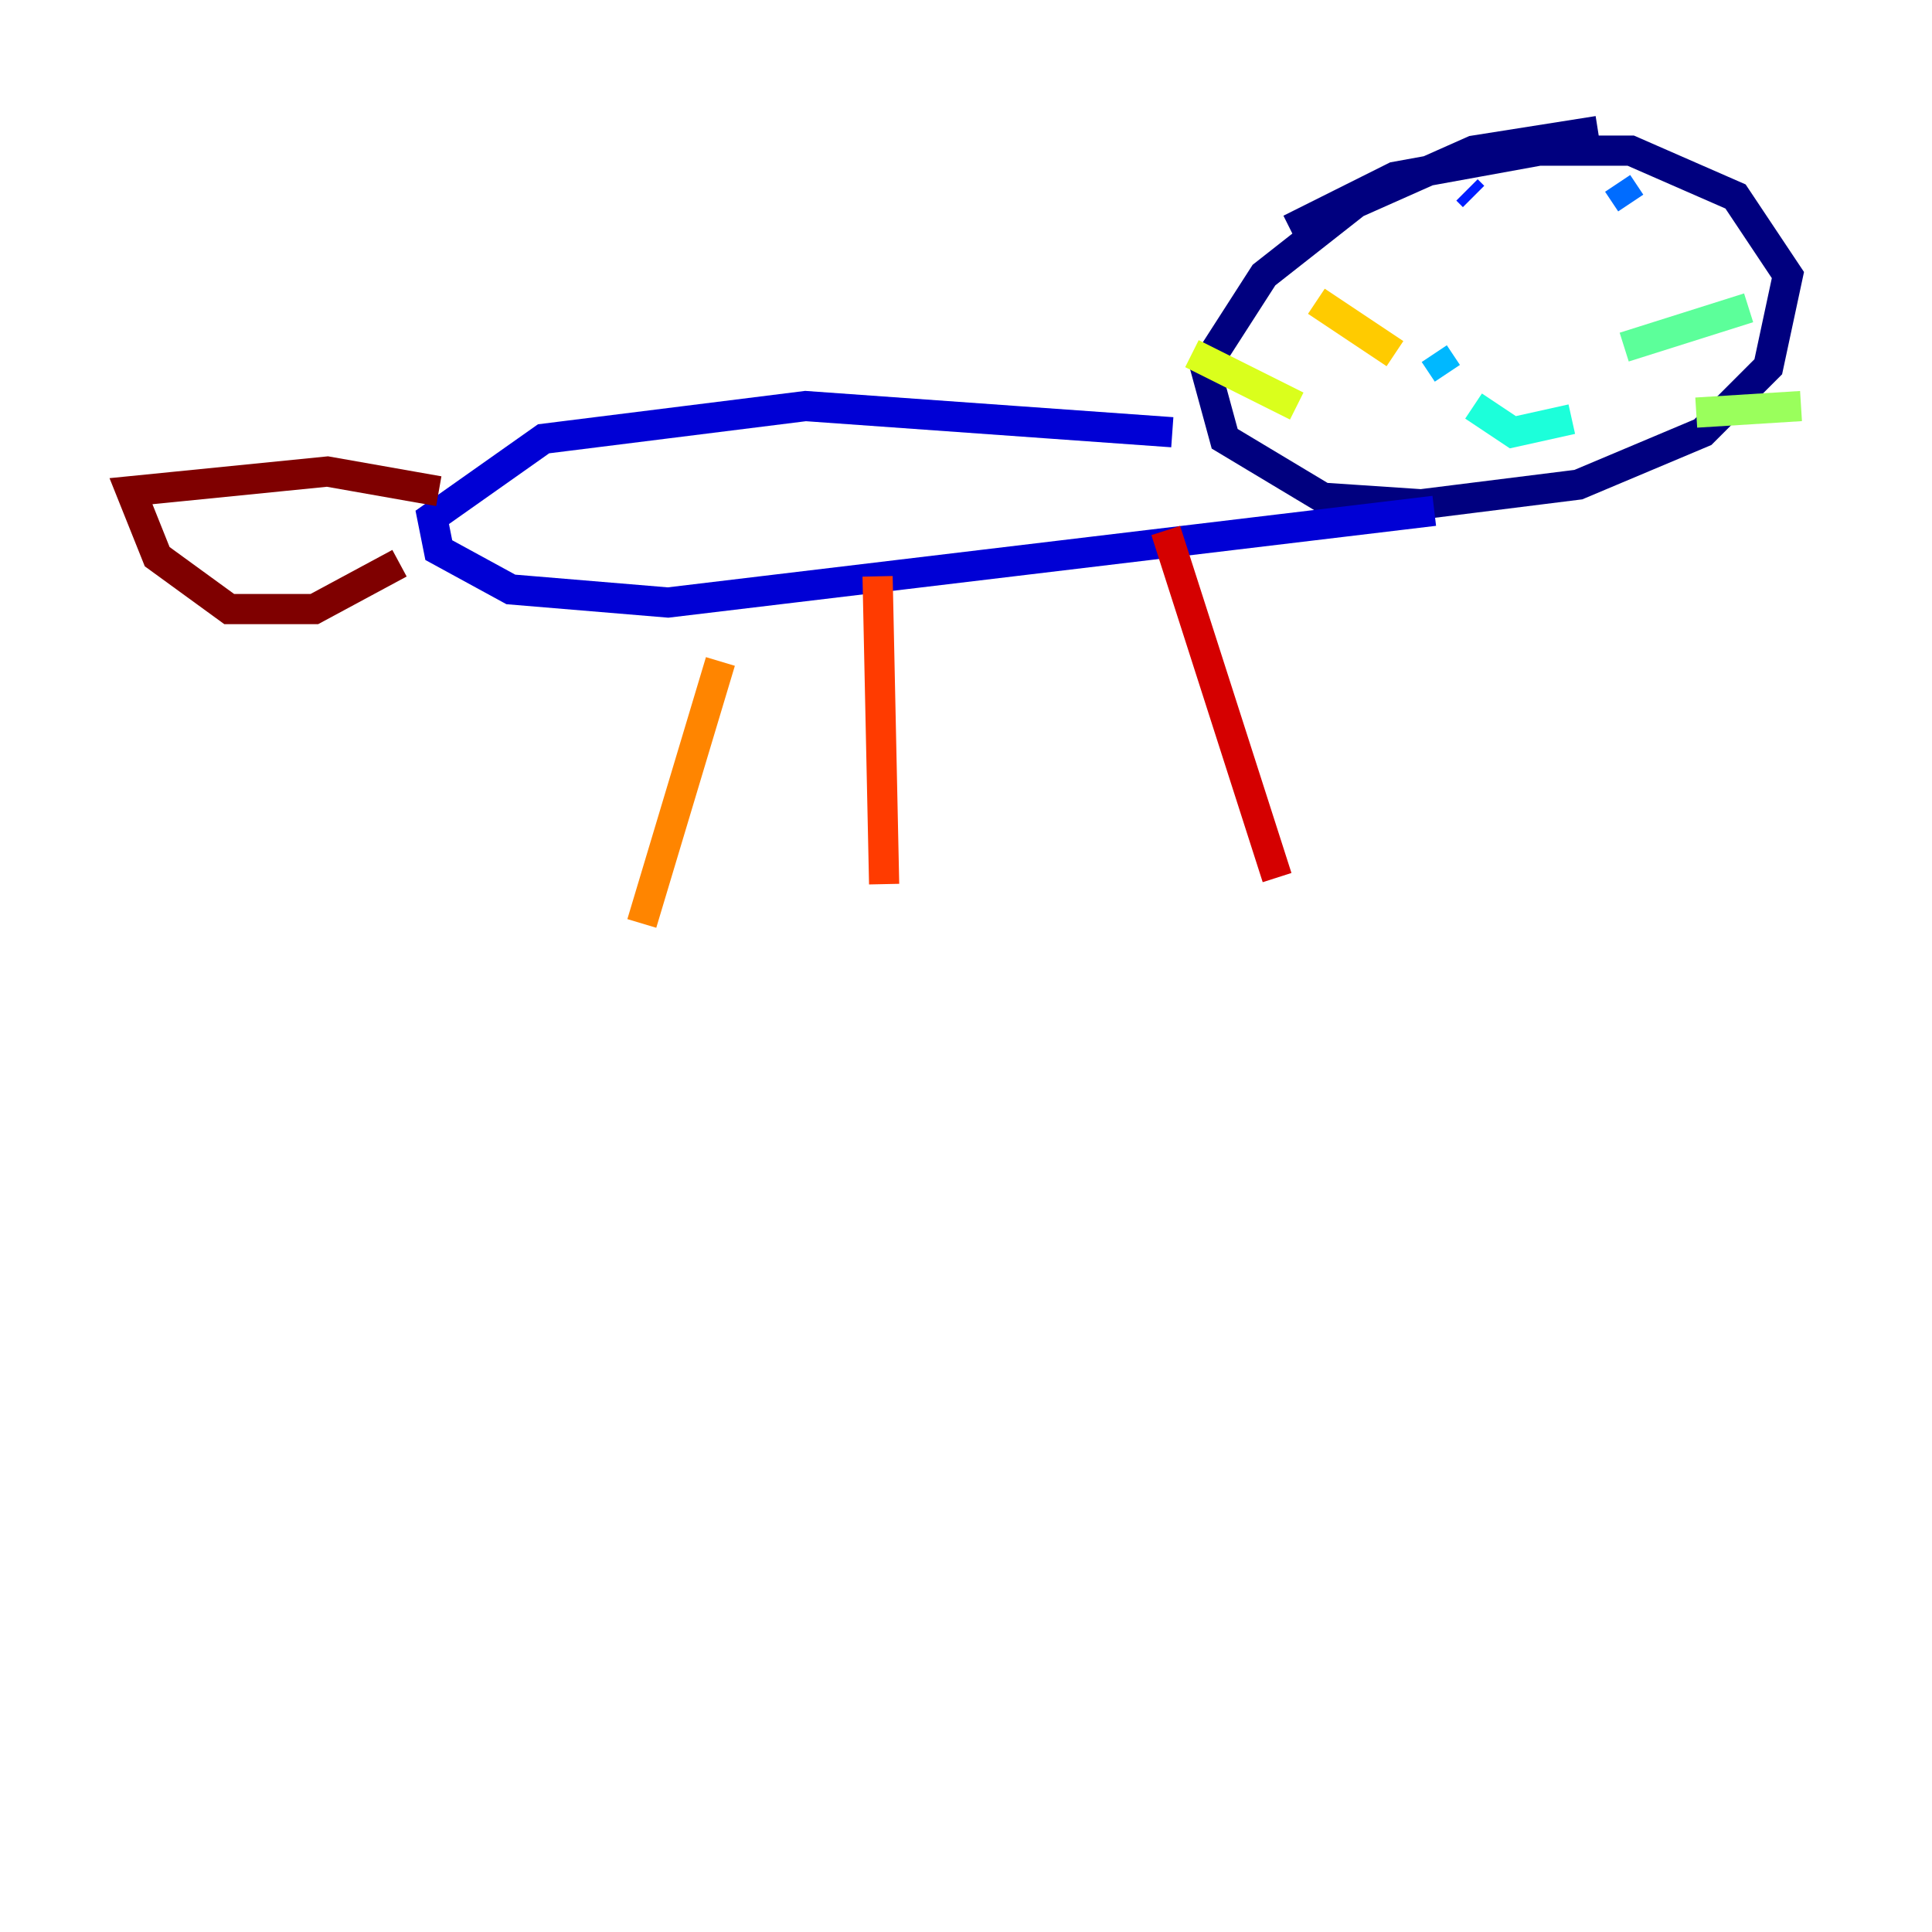 <?xml version="1.0" encoding="utf-8" ?>
<svg baseProfile="tiny" height="128" version="1.2" viewBox="0,0,128,128" width="128" xmlns="http://www.w3.org/2000/svg" xmlns:ev="http://www.w3.org/2001/xml-events" xmlns:xlink="http://www.w3.org/1999/xlink"><defs /><polyline fill="none" points="105.871,8.678 97.627,9.98 89.817,13.451 83.742,18.224 79.837,24.298 81.139,29.071 87.647,32.976 94.156,33.41 104.57,32.108 112.814,28.637 117.153,24.298 118.454,18.224 114.983,13.017 108.041,9.98 101.966,9.98 92.42,11.715 85.478,15.186" stroke="#00007f" stroke-width="2" /><polyline fill="none" points="77.668,28.637 53.37,26.902 36.014,29.071 28.637,34.278 29.071,36.447 33.844,39.051 44.258,39.919 95.024,33.844" stroke="#0000d5" stroke-width="2" /><polyline fill="none" points="97.193,12.583 97.627,13.017" stroke="#001cff" stroke-width="2" /><polyline fill="none" points="107.173,12.149 108.041,13.451" stroke="#006cff" stroke-width="2" /><polyline fill="none" points="95.024,23.43 95.891,24.732" stroke="#00b8ff" stroke-width="2" /><polyline fill="none" points="97.627,26.902 100.231,28.637 104.136,27.77" stroke="#1cffda" stroke-width="2" /><polyline fill="none" points="107.607,22.997 115.851,20.393" stroke="#5cff9a" stroke-width="2" /><polyline fill="none" points="112.38,27.336 119.322,26.902" stroke="#9aff5c" stroke-width="2" /><polyline fill="none" points="85.912,26.902 78.969,23.43" stroke="#daff1c" stroke-width="2" /><polyline fill="none" points="92.42,23.43 87.214,19.959" stroke="#ffcb00" stroke-width="2" /><polyline fill="none" points="47.729,43.824 42.522,61.18" stroke="#ff8500" stroke-width="2" /><polyline fill="none" points="58.142,38.183 58.576,58.576" stroke="#ff3b00" stroke-width="2" /><polyline fill="none" points="77.234,35.146 84.61,58.142" stroke="#d50000" stroke-width="2" /><polyline fill="none" points="29.071,32.542 21.695,31.241 8.678,32.542 10.414,36.881 15.186,40.352 20.827,40.352 26.468,37.315" stroke="#7f0000" stroke-width="2" /></svg>